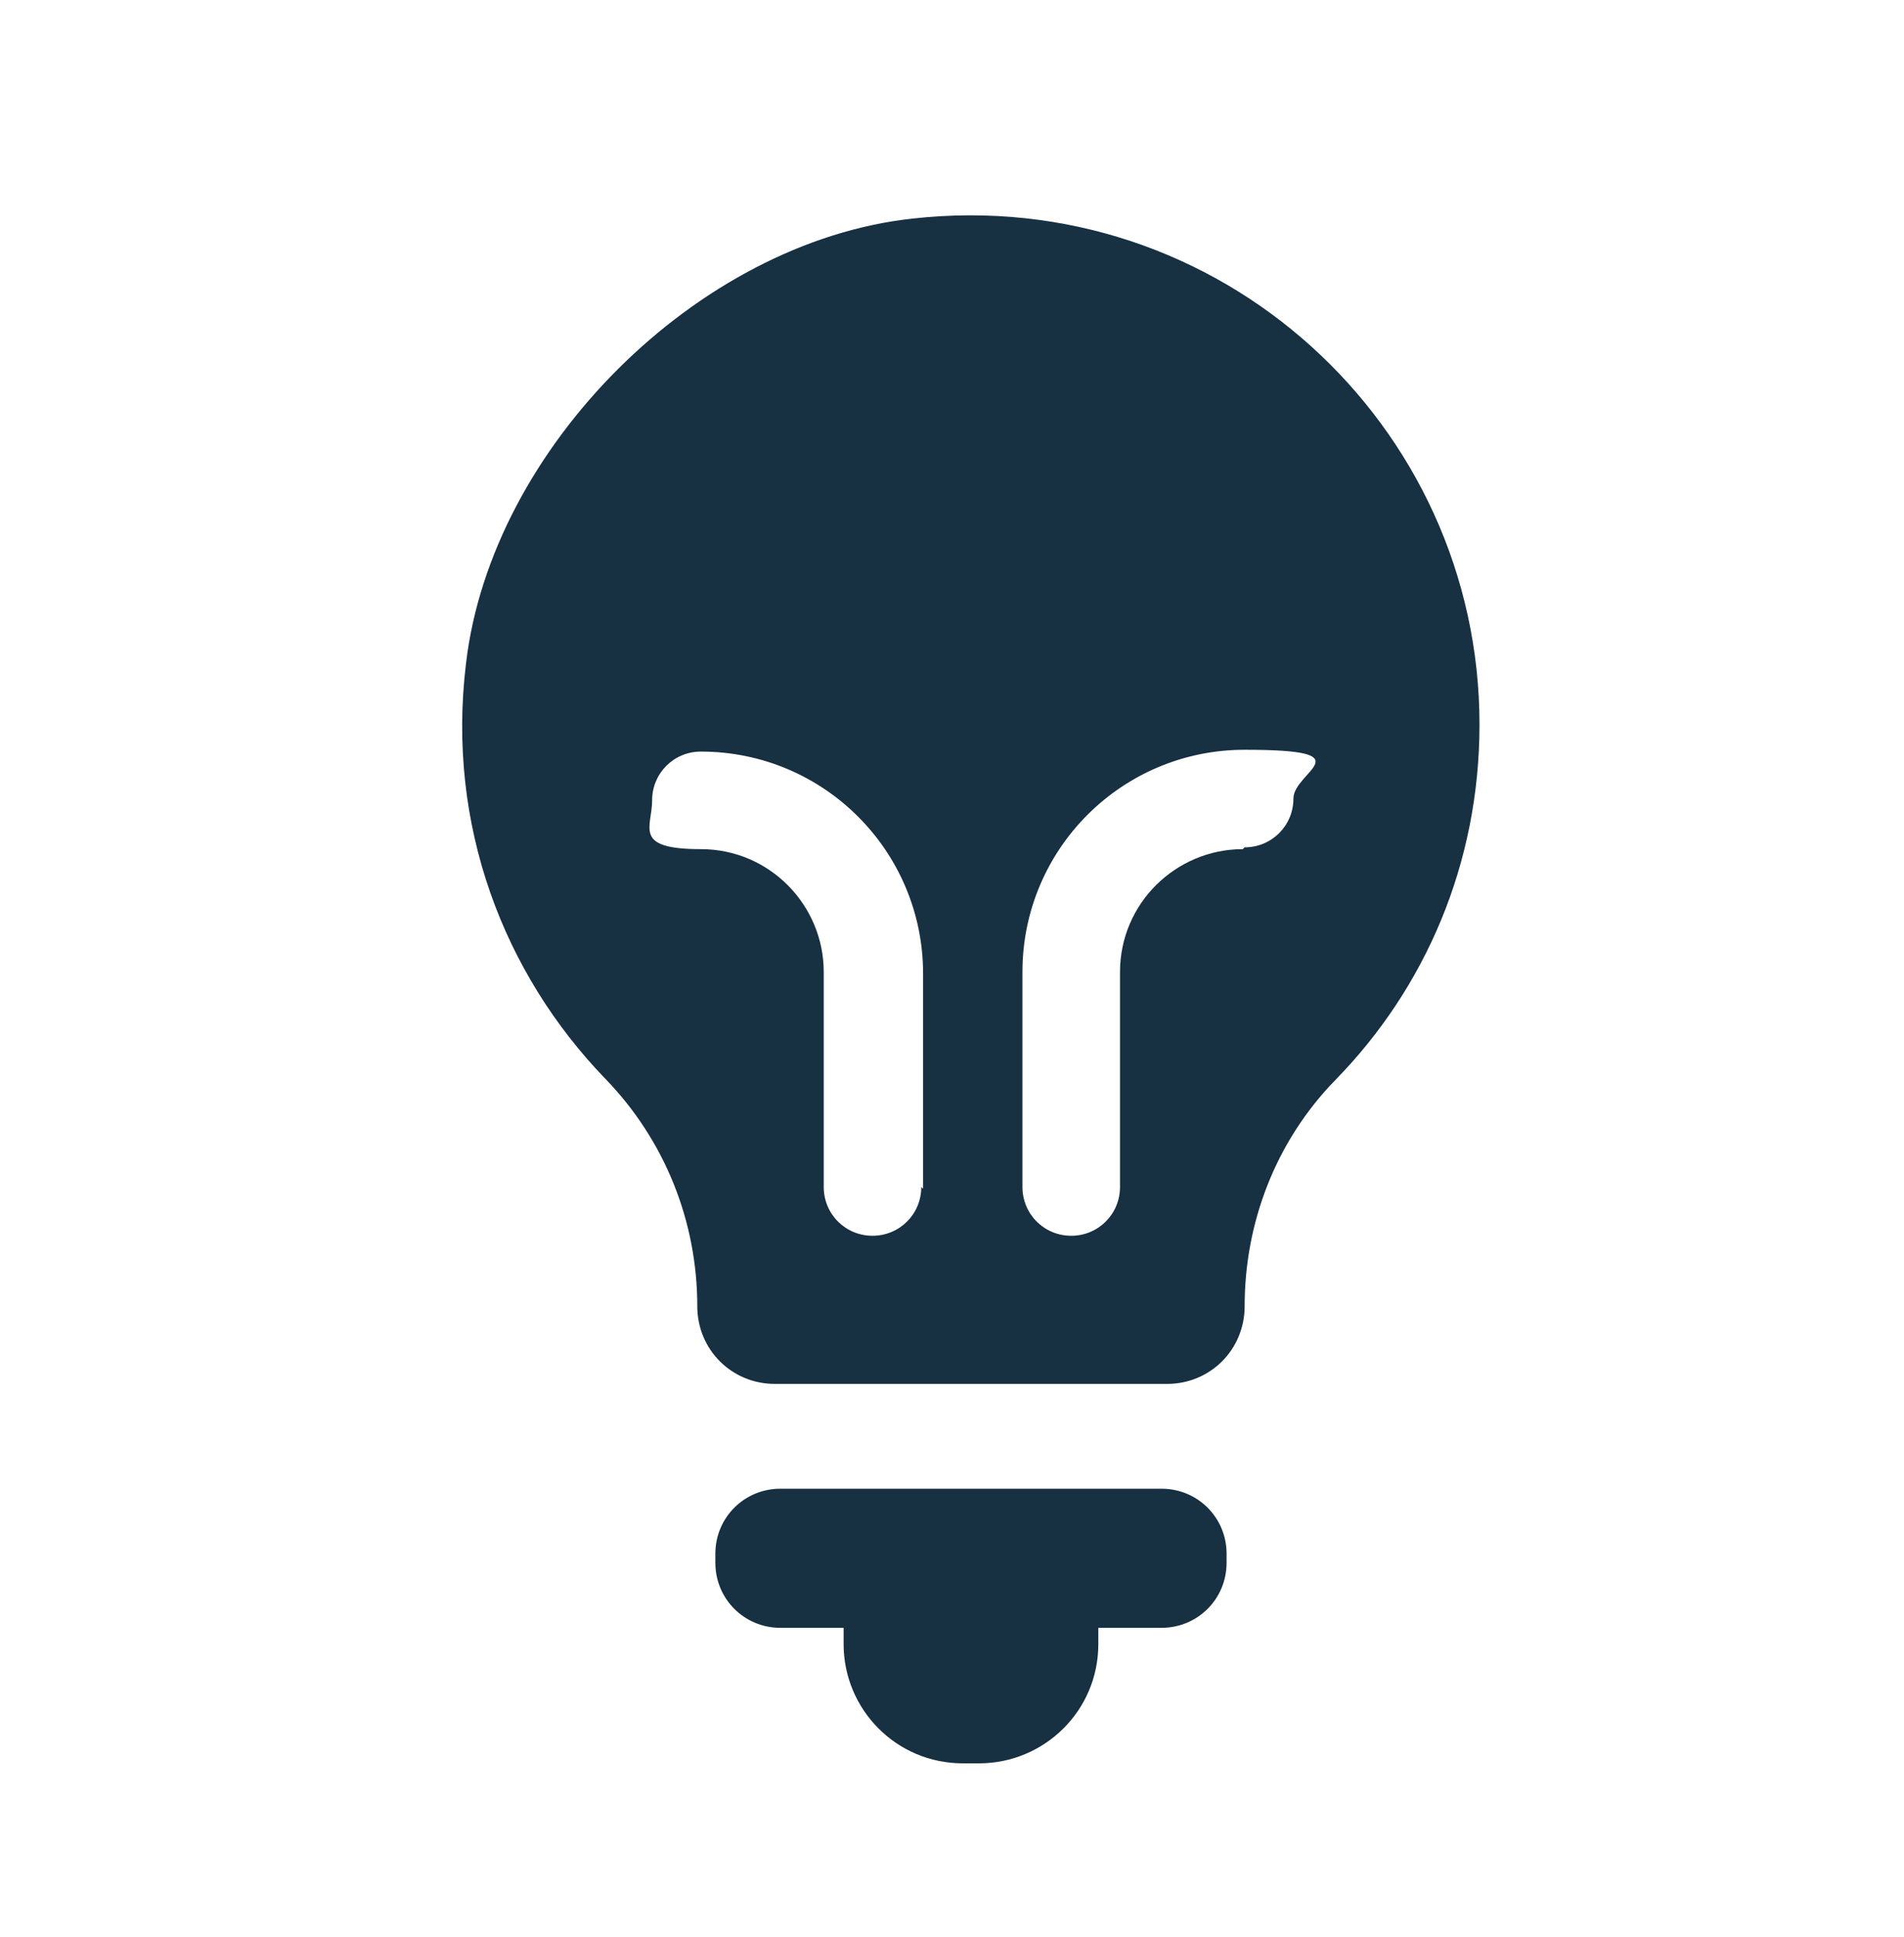 <?xml version="1.0" encoding="UTF-8"?>
<svg xmlns="http://www.w3.org/2000/svg" version="1.1" viewBox="0 0 105.4 107.2">
  <defs>
    <style>
      .cls-1 {
        fill: #173042;
      }
    </style>
  </defs>
  <!-- Generator: Adobe Illustrator 28.6.0, SVG Export Plug-In . SVG Version: 1.2.0 Build 709)  -->
  <g>
    <g id="Camada_2">
      <g>
        <path class="cls-1" d="M64.3,82.4h-21.1c-2,0-3.6,1.6-3.6,3.6v.5c0,2,1.6,3.6,3.6,3.6h3.5v.9c0,3.6,2.9,6.6,6.6,6.6h.9c3.6,0,6.6-2.9,6.6-6.6v-.9h3.5c2,0,3.6-1.6,3.6-3.6v-.5c0-2-1.6-3.6-3.6-3.6Z"/>
        <path class="cls-1" d="M50.5,12.1c-11.9,1.3-23.3,12.7-24.7,24.6-1.1,9,2.1,17.2,7.7,23,3.3,3.4,5.1,7.9,5.1,12.6h0c0,2.4,1.9,4.3,4.3,4.3h21.7c2.4,0,4.3-1.9,4.3-4.3,0-4.6,1.7-9.1,5-12.5,5-5.1,8-12,8-19.7,0-16.6-14.4-29.9-31.4-28ZM51,65.7c0,1.5-1.2,2.7-2.7,2.7s-2.7-1.2-2.7-2.7v-11.9c0-3.7-3-6.8-6.8-6.8s-2.7-1.2-2.7-2.7,1.2-2.7,2.7-2.7c6.8,0,12.3,5.5,12.3,12.3v11.9ZM68.8,47c-3.7,0-6.8,3-6.8,6.8v11.9c0,1.5-1.2,2.7-2.7,2.7s-2.7-1.2-2.7-2.7v-11.9c0-6.8,5.5-12.3,12.3-12.3s2.7,1.2,2.7,2.7-1.2,2.7-2.7,2.7Z"/>
      </g>
    </g>
  </g>
</svg>